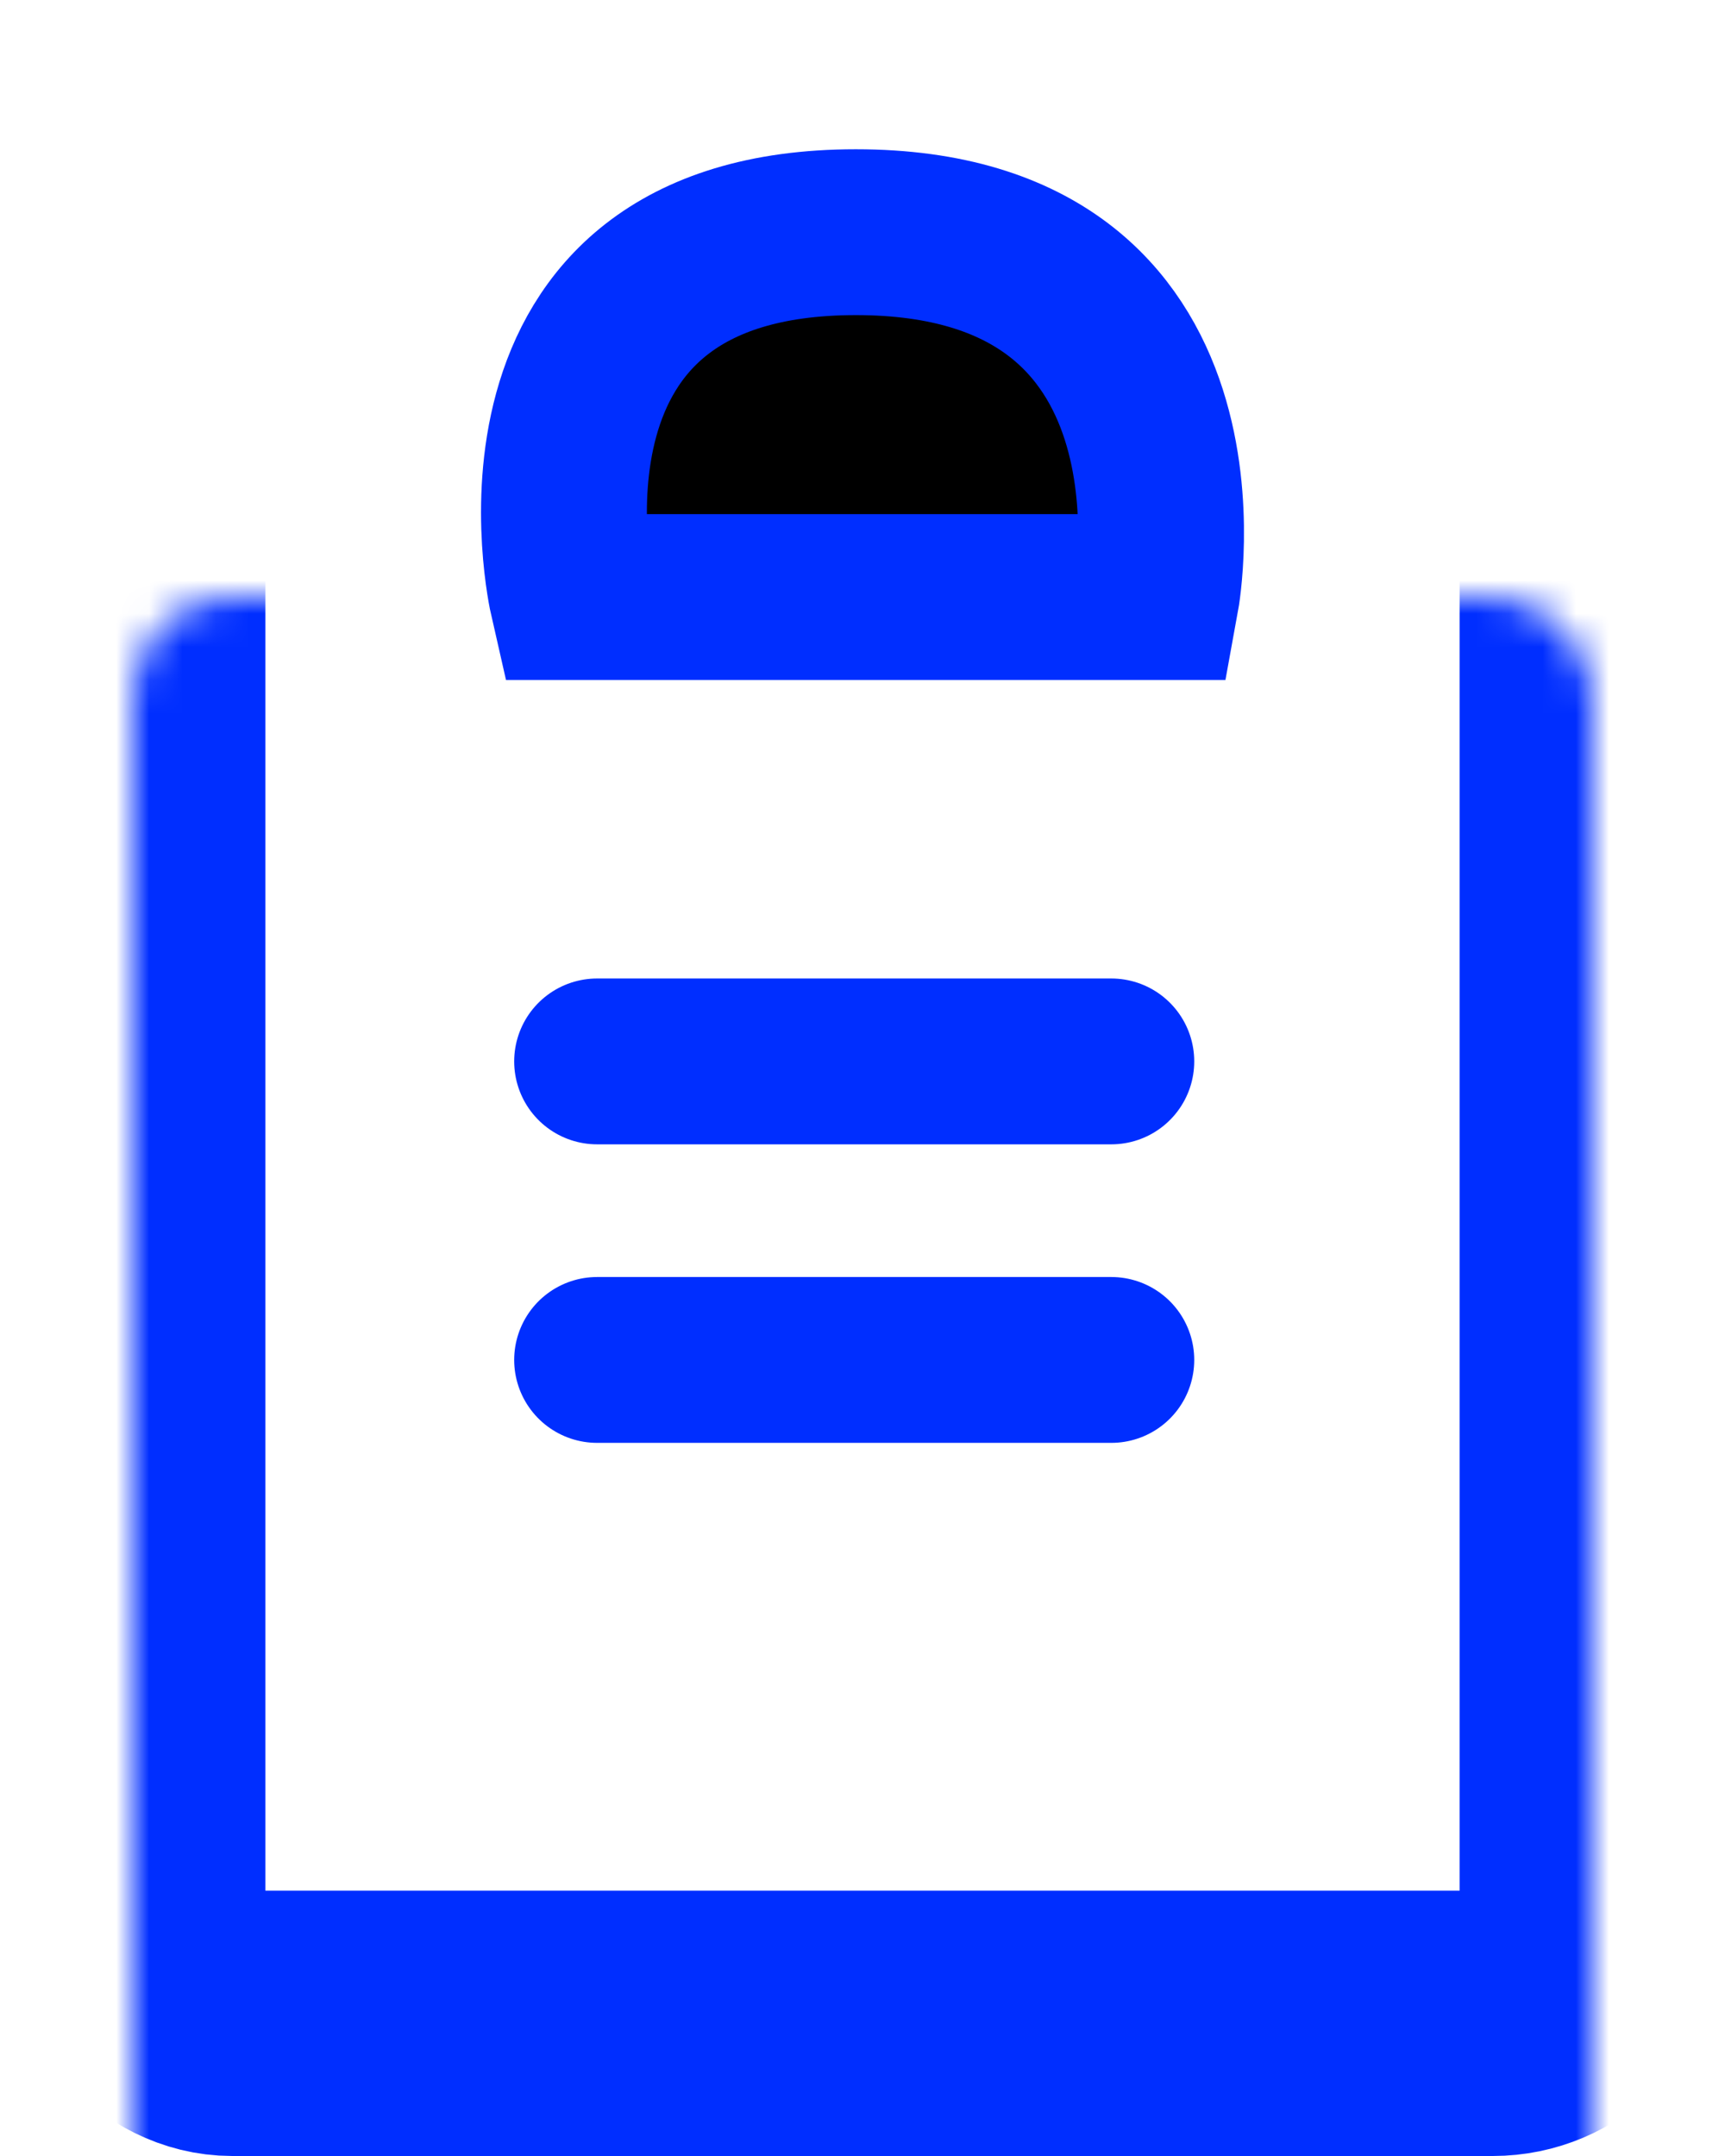 <svg width="52" height="65" viewBox="0 0 52 65" fill="none" xmlns="http://www.w3.org/2000/svg">
<g filter="url(#filter0_d_3_3335)">
<path d="M30.857 14H13.246C13.246 14 10.73 3 21.8 3C32.87 3 30.857 14 30.857 14Z" fill="black" stroke="#002EFF" stroke-width="5" stroke-linecap="round"/>
<path d="M14 28H29.5" stroke="#002EFF" stroke-width="5" stroke-linecap="round"/>
<path d="M14 37H29.5" stroke="#002EFF" stroke-width="5" stroke-linecap="round"/>
<mask id="path-4-inside-1_3_3335" fill="white">
<rect y="7" width="44" height="50" rx="3"/>
</mask>
<rect y="7" width="44" height="50" rx="3" stroke="#002EFF" stroke-width="8" mask="url(#path-4-inside-1_3_3335)"/>
</g>
<defs>
<filter id="filter0_d_3_3335" x="0" y="0.5" width="52" height="64.5" filterUnits="userSpaceOnUse" color-interpolation-filters="sRGB">
<feFlood flood-opacity="0" result="BackgroundImageFix"/>
<feColorMatrix in="SourceAlpha" type="matrix" values="0 0 0 0 0 0 0 0 0 0 0 0 0 0 0 0 0 0 127 0" result="hardAlpha"/>
<feOffset dx="4" dy="4"/>
<feGaussianBlur stdDeviation="2"/>
<feComposite in2="hardAlpha" operator="out"/>
<feColorMatrix type="matrix" values="0 0 0 0 0 0 0 0 0 0 0 0 0 0 0 0 0 0 0.25 0"/>
<feBlend mode="normal" in2="BackgroundImageFix" result="effect1_dropShadow_3_3335"/>
<feBlend mode="normal" in="SourceGraphic" in2="effect1_dropShadow_3_3335" result="shape"/>
</filter>
</defs>
</svg>
